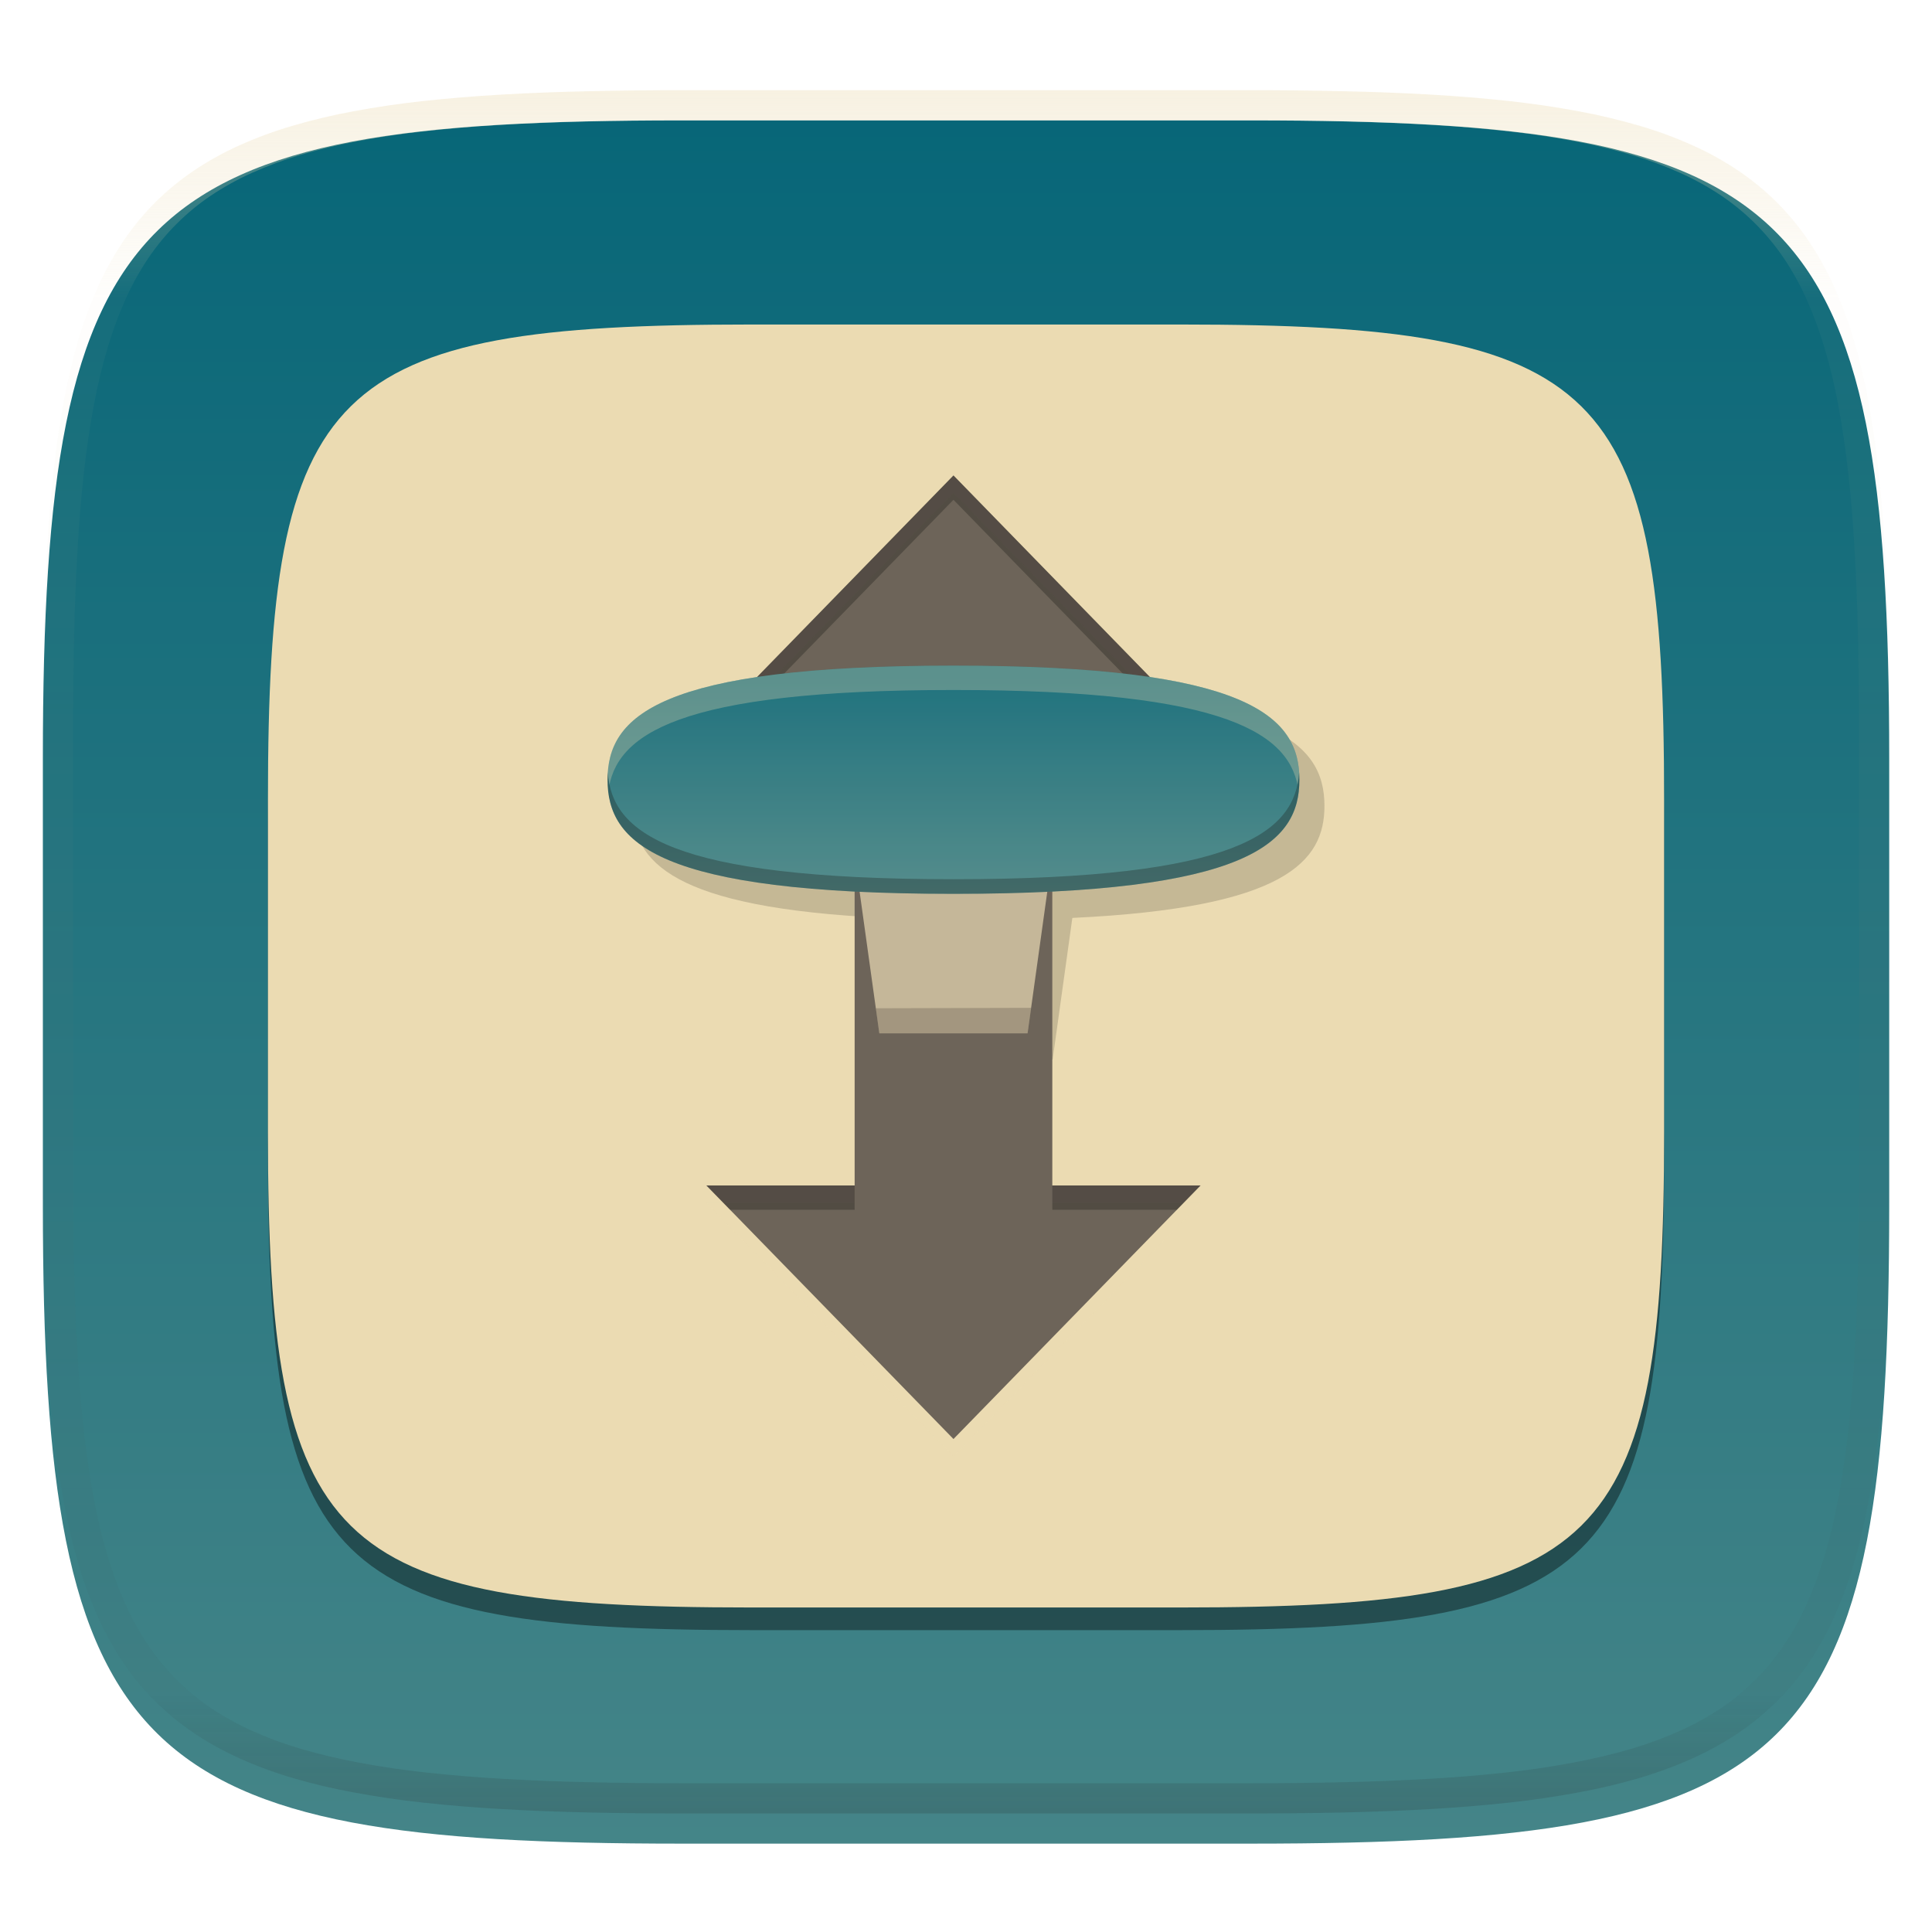 <svg width="256" height="256" style="isolation:isolate" version="1.1" viewBox="0 0 256 256" xmlns="http://www.w3.org/2000/svg">
  <defs>
    <filter id="igMHWspAFy0kbGeTxmZVbRMCnvTsk50x" x="-.042" y="-.045" width="1.084" height="1.108" color-interpolation-filters="sRGB">
      <feGaussianBlur in="SourceGraphic" stdDeviation="4.294"/>
      <feOffset dx="0" dy="4" result="pf_100_offsetBlur"/>
      <feFlood flood-opacity=".4"/>
      <feComposite in2="pf_100_offsetBlur" operator="in" result="pf_100_dropShadow"/>
      <feBlend in="SourceGraphic" in2="pf_100_dropShadow"/>
    </filter>
  </defs>
  <g filter="url(#igMHWspAFy0kbGeTxmZVbRMCnvTsk50x)">
    <linearGradient id="_lgradient_161" x2="0" y2="1" gradientTransform="matrix(244.65 0 0 228.34 5.68 11.952)" gradientUnits="userSpaceOnUse">
      <stop stop-color="#076678" offset="0"/>
      <stop stop-color="#458588" offset="1"/>
    </linearGradient>
    <path d="m165.69 11.952c72.075 0 84.639 10.557 84.639 84.544v59.251c0 73.986-11.617 84.544-84.639 84.544h-75.37c-72.247 0-84.639-10.557-84.639-84.544v-59.251c0-73.987 12.533-84.544 84.639-84.544z" fill="url(#_lgradient_161)"/>
  </g>
  <g opacity=".4">
    <linearGradient id="_lgradient_162" x1=".517" x2=".517" y2="1" gradientTransform="matrix(244.65,0,0,228.34,5.68,11.95)" gradientUnits="userSpaceOnUse">
      <stop stop-color="#ebdbb2" offset="0"/>
      <stop stop-color="#ebdbb2" stop-opacity=".098" offset=".125"/>
      <stop stop-color="#282828" stop-opacity=".098" offset=".925"/>
      <stop stop-color="#282828" stop-opacity=".498" offset="1"/>
    </linearGradient>
    <path d="m165.07 11.951c4.328-0.01 8.656 0.039 12.984 0.138 3.876 0.079 7.751 0.226 11.626 0.452 3.453 0.197 6.905 0.481 10.348 0.855 3.059 0.334 6.118 0.786 9.148 1.346 2.715 0.501 5.4 1.14 8.046 1.916 2.4 0.698 4.751 1.562 7.023 2.584 2.115 0.943 4.141 2.063 6.059 3.35 1.839 1.238 3.561 2.653 5.135 4.215 1.564 1.572 2.98 3.281 4.22 5.119 1.289 1.916 2.41 3.94 3.364 6.042 1.023 2.279 1.889 4.618 2.597 7.005 0.777 2.643 1.416 5.325 1.918 8.037 0.561 3.026 1.013 6.072 1.348 9.127 0.374 3.439 0.659 6.877 0.856 10.326 0.226 3.861 0.374 7.732 0.462 11.593 0.089 4.323 0.138 8.646 0.128 12.959v58.212c0.01 4.323-0.039 8.636-0.128 12.959-0.089 3.871-0.236 7.732-0.462 11.593-0.197 3.449-0.482 6.897-0.856 10.326-0.334 3.055-0.787 6.111-1.348 9.137-0.502 2.702-1.141 5.384-1.918 8.027-0.708 2.387-1.574 4.736-2.597 7.005-0.954 2.112-2.075 4.126-3.364 6.042-1.239 1.837-2.656 3.557-4.22 5.119-1.574 1.562-3.295 2.977-5.135 4.215-1.918 1.287-3.944 2.407-6.059 3.35-2.272 1.022-4.623 1.886-7.023 2.594-2.646 0.776-5.331 1.415-8.046 1.906-3.03 0.57-6.089 1.012-9.148 1.346-3.443 0.373-6.895 0.658-10.348 0.855-3.876 0.226-7.751 0.373-11.626 0.462-4.328 0.088-8.656 0.138-12.984 0.128h-74.126c-4.328 0.01-8.656-0.039-12.984-0.128-3.876-0.088-7.751-0.236-11.626-0.462-3.453-0.196-6.905-0.481-10.348-0.855-3.059-0.334-6.118-0.776-9.148-1.346-2.715-0.491-5.4-1.13-8.046-1.906-2.4-0.707-4.751-1.572-7.023-2.594-2.115-0.943-4.141-2.063-6.059-3.35-1.839-1.238-3.561-2.653-5.135-4.215-1.564-1.562-2.98-3.281-4.22-5.119-1.289-1.916-2.41-3.93-3.364-6.042-1.023-2.269-1.889-4.618-2.597-7.005-0.777-2.643-1.416-5.325-1.918-8.027-0.561-3.026-1.013-6.082-1.348-9.137-0.374-3.429-0.659-6.877-0.856-10.326-0.226-3.861-0.374-7.722-0.462-11.593-0.089-4.323-0.138-8.636-0.128-12.959v-58.212c-0.01-4.313 0.039-8.636 0.128-12.959 0.089-3.861 0.236-7.732 0.462-11.593 0.197-3.449 0.482-6.887 0.856-10.326 0.334-3.055 0.787-6.101 1.348-9.127 0.502-2.712 1.141-5.394 1.918-8.037 0.708-2.387 1.574-4.726 2.597-7.005 0.954-2.103 2.075-4.126 3.364-6.042 1.239-1.837 2.656-3.547 4.22-5.119 1.574-1.562 3.295-2.977 5.135-4.215 1.918-1.287 3.944-2.407 6.059-3.35 2.272-1.022 4.623-1.886 7.023-2.584 2.646-0.776 5.331-1.415 8.046-1.916 3.03-0.56 6.089-1.012 9.148-1.346 3.443-0.373 6.895-0.658 10.348-0.855 3.876-0.226 7.751-0.373 11.626-0.452 4.328-0.098 8.656-0.147 12.984-0.138h74.126zm0.01 4.008c4.298-0.01 8.597 0.039 12.895 0.128 3.826 0.088 7.653 0.236 11.479 0.452 3.384 0.197 6.767 0.472 10.131 0.845 2.97 0.314 5.931 0.747 8.863 1.297 2.577 0.472 5.135 1.081 7.653 1.818 2.223 0.648 4.397 1.454 6.502 2.397 1.908 0.855 3.738 1.867 5.469 3.026 1.623 1.091 3.138 2.338 4.525 3.724s2.636 2.898 3.738 4.519c1.161 1.729 2.174 3.547 3.03 5.443 0.944 2.112 1.751 4.284 2.4 6.494 0.748 2.515 1.348 5.06 1.829 7.634 0.541 2.928 0.974 5.875 1.298 8.842 0.374 3.36 0.649 6.73 0.846 10.11 0.216 3.822 0.374 7.634 0.452 11.456 0.089 4.293 0.138 8.577 0.138 12.87v58.212c0 4.293-0.049 8.577-0.138 12.87-0.079 3.822-0.236 7.644-0.452 11.456-0.197 3.38-0.472 6.75-0.846 10.12-0.325 2.957-0.757 5.905-1.298 8.832-0.482 2.574-1.082 5.119-1.829 7.634-0.649 2.22-1.456 4.382-2.4 6.494-0.856 1.896-1.869 3.724-3.03 5.443-1.102 1.631-2.351 3.144-3.738 4.529-1.387 1.375-2.902 2.623-4.525 3.714-1.731 1.159-3.561 2.171-5.469 3.026-2.105 0.953-4.279 1.749-6.502 2.397-2.518 0.737-5.075 1.346-7.653 1.818-2.931 0.55-5.892 0.982-8.863 1.307-3.364 0.364-6.748 0.648-10.131 0.835-3.826 0.216-7.653 0.373-11.479 0.452-4.298 0.098-8.597 0.138-12.895 0.138h-0.01-74.126-0.01c-4.298 0-8.597-0.039-12.895-0.138-3.826-0.079-7.653-0.236-11.479-0.452-3.384-0.187-6.767-0.472-10.131-0.835-2.971-0.324-5.931-0.757-8.863-1.307-2.577-0.472-5.135-1.081-7.653-1.818-2.223-0.648-4.397-1.444-6.502-2.397-1.908-0.855-3.738-1.867-5.469-3.026-1.623-1.091-3.138-2.338-4.525-3.714-1.387-1.385-2.636-2.898-3.738-4.529-1.161-1.719-2.174-3.547-3.03-5.443-0.944-2.112-1.751-4.274-2.4-6.494-0.748-2.515-1.348-5.06-1.829-7.634-0.541-2.928-0.974-5.875-1.298-8.832-0.374-3.37-0.649-6.74-0.846-10.12-0.216-3.812-0.374-7.634-0.452-11.456-0.089-4.293-0.138-8.577-0.138-12.87v-58.212c0-4.293 0.049-8.577 0.138-12.87 0.079-3.822 0.236-7.634 0.452-11.456 0.197-3.38 0.472-6.75 0.846-10.11 0.325-2.967 0.757-5.915 1.298-8.842 0.482-2.574 1.082-5.119 1.829-7.634 0.649-2.211 1.456-4.382 2.4-6.494 0.856-1.896 1.869-3.714 3.03-5.443 1.102-1.621 2.351-3.134 3.738-4.519s2.902-2.633 4.525-3.724c1.731-1.159 3.561-2.171 5.469-3.026 2.105-0.943 4.279-1.749 6.502-2.397 2.518-0.737 5.075-1.346 7.653-1.818 2.931-0.55 5.892-0.982 8.863-1.297 3.364-0.373 6.748-0.648 10.131-0.845 3.826-0.216 7.653-0.364 11.479-0.452 4.298-0.088 8.597-0.138 12.895-0.128h0.01 74.126 0.01z" fill="url(#_lgradient_162)" fill-rule="evenodd"/>
  </g>
  <defs>
    <filter id="4WBGpjGoaNCpwqJI4vDoXVwgskw8g742" x="-.056" y="-.061" width="1.111" height="1.121" color-interpolation-filters="sRGB">
      <feGaussianBlur stdDeviation="4.294"/>
    </filter>
  </defs>
  <g filter="url(#4WBGpjGoaNCpwqJI4vDoXVwgskw8g742)" opacity=".4">
    <path d="m156.5 46c56 0 64.003 7.86 64.003 62.944v44.112c0 55.084-8.003 62.944-64.003 62.944h-56.994c-56 0-64.003-7.86-64.003-62.944v-44.112c0-55.084 8.003-62.944 64.003-62.944h56.994z"/>
  </g>
  <path d="m156.5 43c56 0 64.003 7.86 64.003 62.944v44.112c0 55.084-8.003 62.944-64.003 62.944h-56.994c-56 0-64.003-7.86-64.003-62.944v-44.112c0-55.084 8.003-62.944 64.003-62.944h56.994z" fill="#ebdbb2"/>
  <g opacity=".9">
    <g opacity=".5">
      <path d="m126.34 65.322-32.74 33.6h19.644v60.479h-19.644l32.74 33.599 32.741-33.599h-19.644v-60.479h19.644l-32.741-33.6z" fill="#ebdbb2"/>
    </g>
    <g opacity=".9">
      <path d="m129.66 91.665c-39.217 0-45.838 6.769-45.838 15.119 0 7.375 5.164 13.51 33.406 14.845l2.609 18.755h19.645l2.609-18.755c28.242-1.335 33.406-7.47 33.406-14.845 0-8.35-6.621-15.119-45.837-15.119z" fill-opacity=".2"/>
      <path d="m126.34 63-32.74 33.6h19.644v60.479h-19.644l32.74 33.599 32.741-33.599h-19.644v-60.479h19.644l-32.741-33.6z" fill="#504945"/>
      <path d="m113.24 113.4 3.274 23.52h19.645l3.274-23.52h-26.193z" fill="#bdae93"/>
    </g>
    <g opacity=".3">
      <path d="m126.34 63-32.742 33.6h3.146l29.596-30.372 29.595 30.372h3.145l-32.74-33.6zm-32.742 94.078 3.146 3.228h16.499v-3.228h-19.645zm45.838 0v3.228h16.499l3.145-3.228h-19.644z"/>
    </g>
    <linearGradient id="_lgradient_164" x2="0" y2="1" gradientTransform="matrix(91.675 0 0 30.239 80.5 88.2)" gradientUnits="userSpaceOnUse">
      <stop stop-color="#076678" offset="0"/>
      <stop stop-color="#458588" offset="1"/>
    </linearGradient>
    <path d="m172.18 103.32c0 8.35-6.569 15.119-45.838 15.119-39.268 0-45.837-6.769-45.837-15.119 0-8.351 6.621-15.12 45.837-15.12 39.217 0 45.838 6.769 45.838 15.12z" fill="url(#_lgradient_164)"/>
    <g opacity=".2">
      <path d="m116.05 133.6 0.462 3.32h19.645l0.469-3.374-20.576 0.054z"/>
    </g>
    <g opacity=".3">
      <path d="m126.34 88.2c-39.217 0-45.838 6.769-45.838 15.12 0 0.546 0.03 1.085 0.094 1.616 0.91-7.592 9.084-13.508 45.744-13.508 36.659 0 44.833 5.916 45.743 13.508 0.064-0.531 0.094-1.07 0.094-1.616 0-8.351-6.621-15.12-45.837-15.12z" fill="#ebdbb2"/>
      <path d="m80.536 102.35c-0.021 0.32-0.036 0.642-0.036 0.968 0 8.35 6.57 15.119 45.838 15.119 39.268 0 45.837-6.769 45.837-15.119 0-0.325-0.015-0.646-0.036-0.965-0.533 7.897-8.071 14.148-45.801 14.148-37.736 0-45.271-6.253-45.802-14.151z"/>
    </g>
  </g>
</svg>
